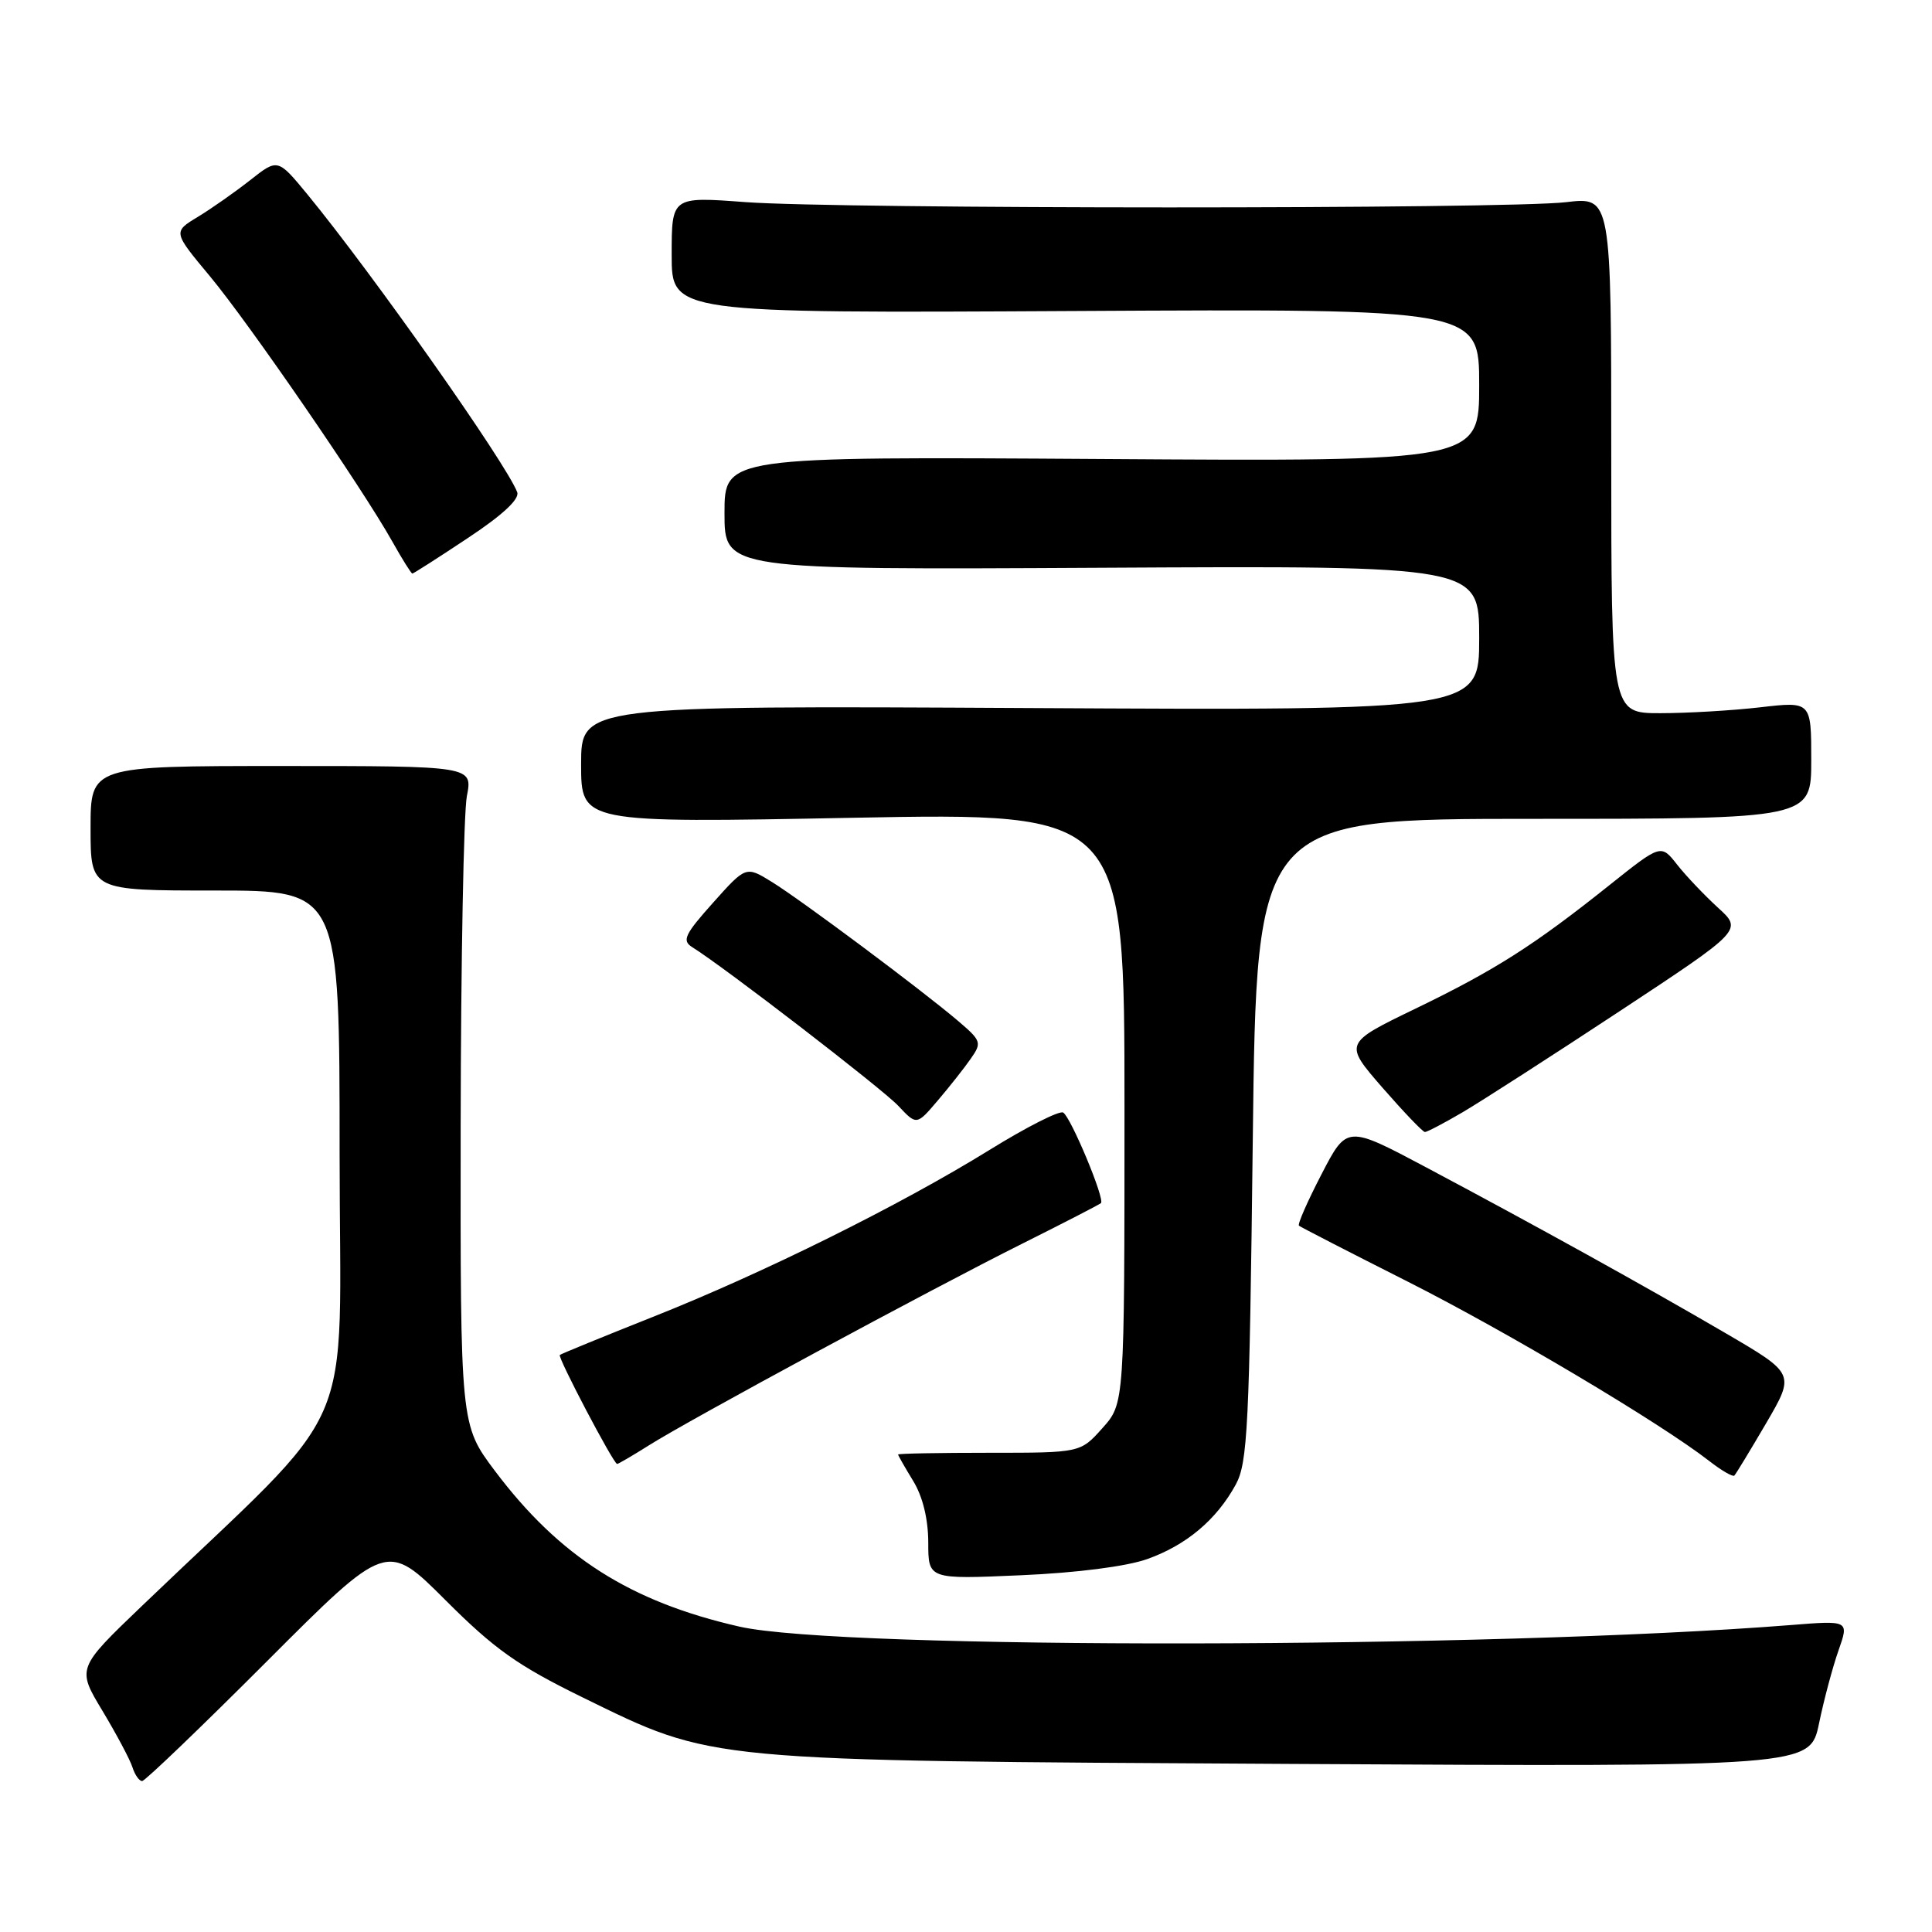 <?xml version="1.0" encoding="UTF-8" standalone="no"?>
<!DOCTYPE svg PUBLIC "-//W3C//DTD SVG 1.1//EN" "http://www.w3.org/Graphics/SVG/1.1/DTD/svg11.dtd" >
<svg xmlns="http://www.w3.org/2000/svg" xmlns:xlink="http://www.w3.org/1999/xlink" version="1.1" viewBox="0 0 256 256">
 <g >
 <path fill="currentColor"
d=" M 35.38 220.12 C 51.24 204.24 51.24 204.24 59.04 212.04 C 65.53 218.53 68.58 220.69 77.17 224.90 C 94.70 233.47 92.81 233.29 171.17 233.73 C 239.83 234.11 239.83 234.11 241.03 228.37 C 241.68 225.22 242.85 220.85 243.62 218.67 C 245.01 214.71 245.01 214.71 237.26 215.33 C 197.62 218.47 111.46 218.60 98.00 215.54 C 83.50 212.24 74.14 206.28 65.57 194.89 C 61.00 188.80 61.00 188.80 61.04 149.15 C 61.07 127.34 61.44 107.70 61.86 105.50 C 62.64 101.50 62.64 101.50 37.32 101.50 C 12.00 101.50 12.00 101.50 12.00 109.75 C 12.00 118.00 12.00 118.00 28.50 118.00 C 45.00 118.00 45.00 118.00 45.00 152.82 C 45.00 191.73 48.03 184.78 18.82 212.78 C 10.18 221.06 10.18 221.06 13.58 226.70 C 15.44 229.80 17.23 233.16 17.55 234.17 C 17.87 235.18 18.45 236.00 18.83 236.00 C 19.21 236.00 26.66 228.85 35.38 220.12 Z  M 152.03 206.58 C 157.21 204.73 161.20 201.37 163.74 196.72 C 165.32 193.83 165.55 189.08 166.00 151.00 C 166.50 108.50 166.50 108.50 203.25 108.50 C 240.00 108.50 240.00 108.50 240.00 100.72 C 240.00 92.94 240.00 92.94 233.25 93.72 C 229.54 94.15 223.57 94.50 220.00 94.50 C 213.50 94.50 213.50 94.50 213.50 60.29 C 213.50 26.08 213.50 26.08 207.50 26.79 C 199.63 27.72 111.32 27.71 98.75 26.78 C 89.00 26.05 89.00 26.05 89.00 33.78 C 89.00 41.50 89.00 41.50 142.50 41.21 C 196.00 40.92 196.00 40.92 196.00 51.03 C 196.00 61.15 196.00 61.15 146.00 60.82 C 96.00 60.50 96.00 60.50 96.00 68.00 C 96.00 75.50 96.00 75.50 146.00 75.23 C 196.00 74.96 196.00 74.96 196.00 84.55 C 196.00 94.14 196.00 94.14 136.50 93.82 C 77.00 93.50 77.00 93.50 77.00 101.27 C 77.00 109.05 77.00 109.05 113.00 108.36 C 149.00 107.68 149.00 107.68 149.00 146.82 C 149.00 185.97 149.00 185.97 146.08 189.23 C 143.16 192.50 143.16 192.50 131.08 192.50 C 124.44 192.50 119.00 192.60 119.00 192.73 C 119.00 192.85 119.90 194.43 121.00 196.23 C 122.27 198.31 122.99 201.27 123.00 204.39 C 123.00 209.27 123.00 209.27 135.25 208.73 C 142.68 208.41 149.28 207.56 152.03 206.58 Z  M 234.02 188.59 C 237.85 182.03 237.85 182.03 228.68 176.67 C 217.82 170.33 203.53 162.42 188.99 154.69 C 178.47 149.10 178.47 149.10 175.11 155.59 C 173.26 159.16 171.91 162.22 172.12 162.41 C 172.33 162.59 178.80 165.92 186.51 169.81 C 199.78 176.52 220.00 188.55 226.47 193.58 C 228.10 194.85 229.61 195.73 229.81 195.52 C 230.02 195.31 231.91 192.19 234.02 188.59 Z  M 85.96 191.53 C 91.33 188.13 123.29 170.87 135.50 164.77 C 141.00 162.02 145.67 159.61 145.88 159.42 C 146.44 158.91 141.91 148.06 140.88 147.42 C 140.39 147.12 136.00 149.35 131.12 152.37 C 119.25 159.71 101.17 168.68 86.50 174.50 C 79.90 177.12 74.36 179.39 74.18 179.54 C 73.85 179.81 81.28 193.95 81.77 193.98 C 81.92 193.99 83.80 192.89 85.96 191.53 Z  M 193.82 147.37 C 196.29 145.92 205.64 139.90 214.61 133.99 C 230.91 123.24 230.91 123.24 227.64 120.27 C 225.85 118.63 223.41 116.07 222.23 114.57 C 220.09 111.84 220.09 111.84 213.29 117.26 C 203.26 125.27 198.10 128.55 187.56 133.65 C 178.07 138.24 178.07 138.24 183.18 144.12 C 186.00 147.35 188.53 150.00 188.81 150.00 C 189.09 150.00 191.35 148.82 193.82 147.37 Z  M 128.64 140.27 C 130.12 138.16 130.03 137.90 126.94 135.27 C 122.02 131.09 106.20 119.29 102.29 116.87 C 98.84 114.74 98.84 114.74 94.48 119.62 C 90.72 123.82 90.34 124.64 91.72 125.50 C 96.02 128.18 116.89 144.26 119.03 146.53 C 121.46 149.12 121.46 149.12 124.27 145.81 C 125.82 143.99 127.79 141.50 128.64 140.27 Z  M 61.98 71.30 C 66.62 68.23 68.88 66.12 68.53 65.21 C 67.05 61.36 49.34 36.23 40.72 25.74 C 36.80 20.99 36.80 20.99 33.15 23.87 C 31.14 25.45 28.02 27.64 26.21 28.74 C 22.92 30.73 22.92 30.73 27.82 36.61 C 33.00 42.84 47.96 64.59 51.98 71.75 C 53.29 74.09 54.49 76.00 54.64 76.00 C 54.78 76.00 58.09 73.89 61.98 71.30 Z "/>
</g>
</svg>